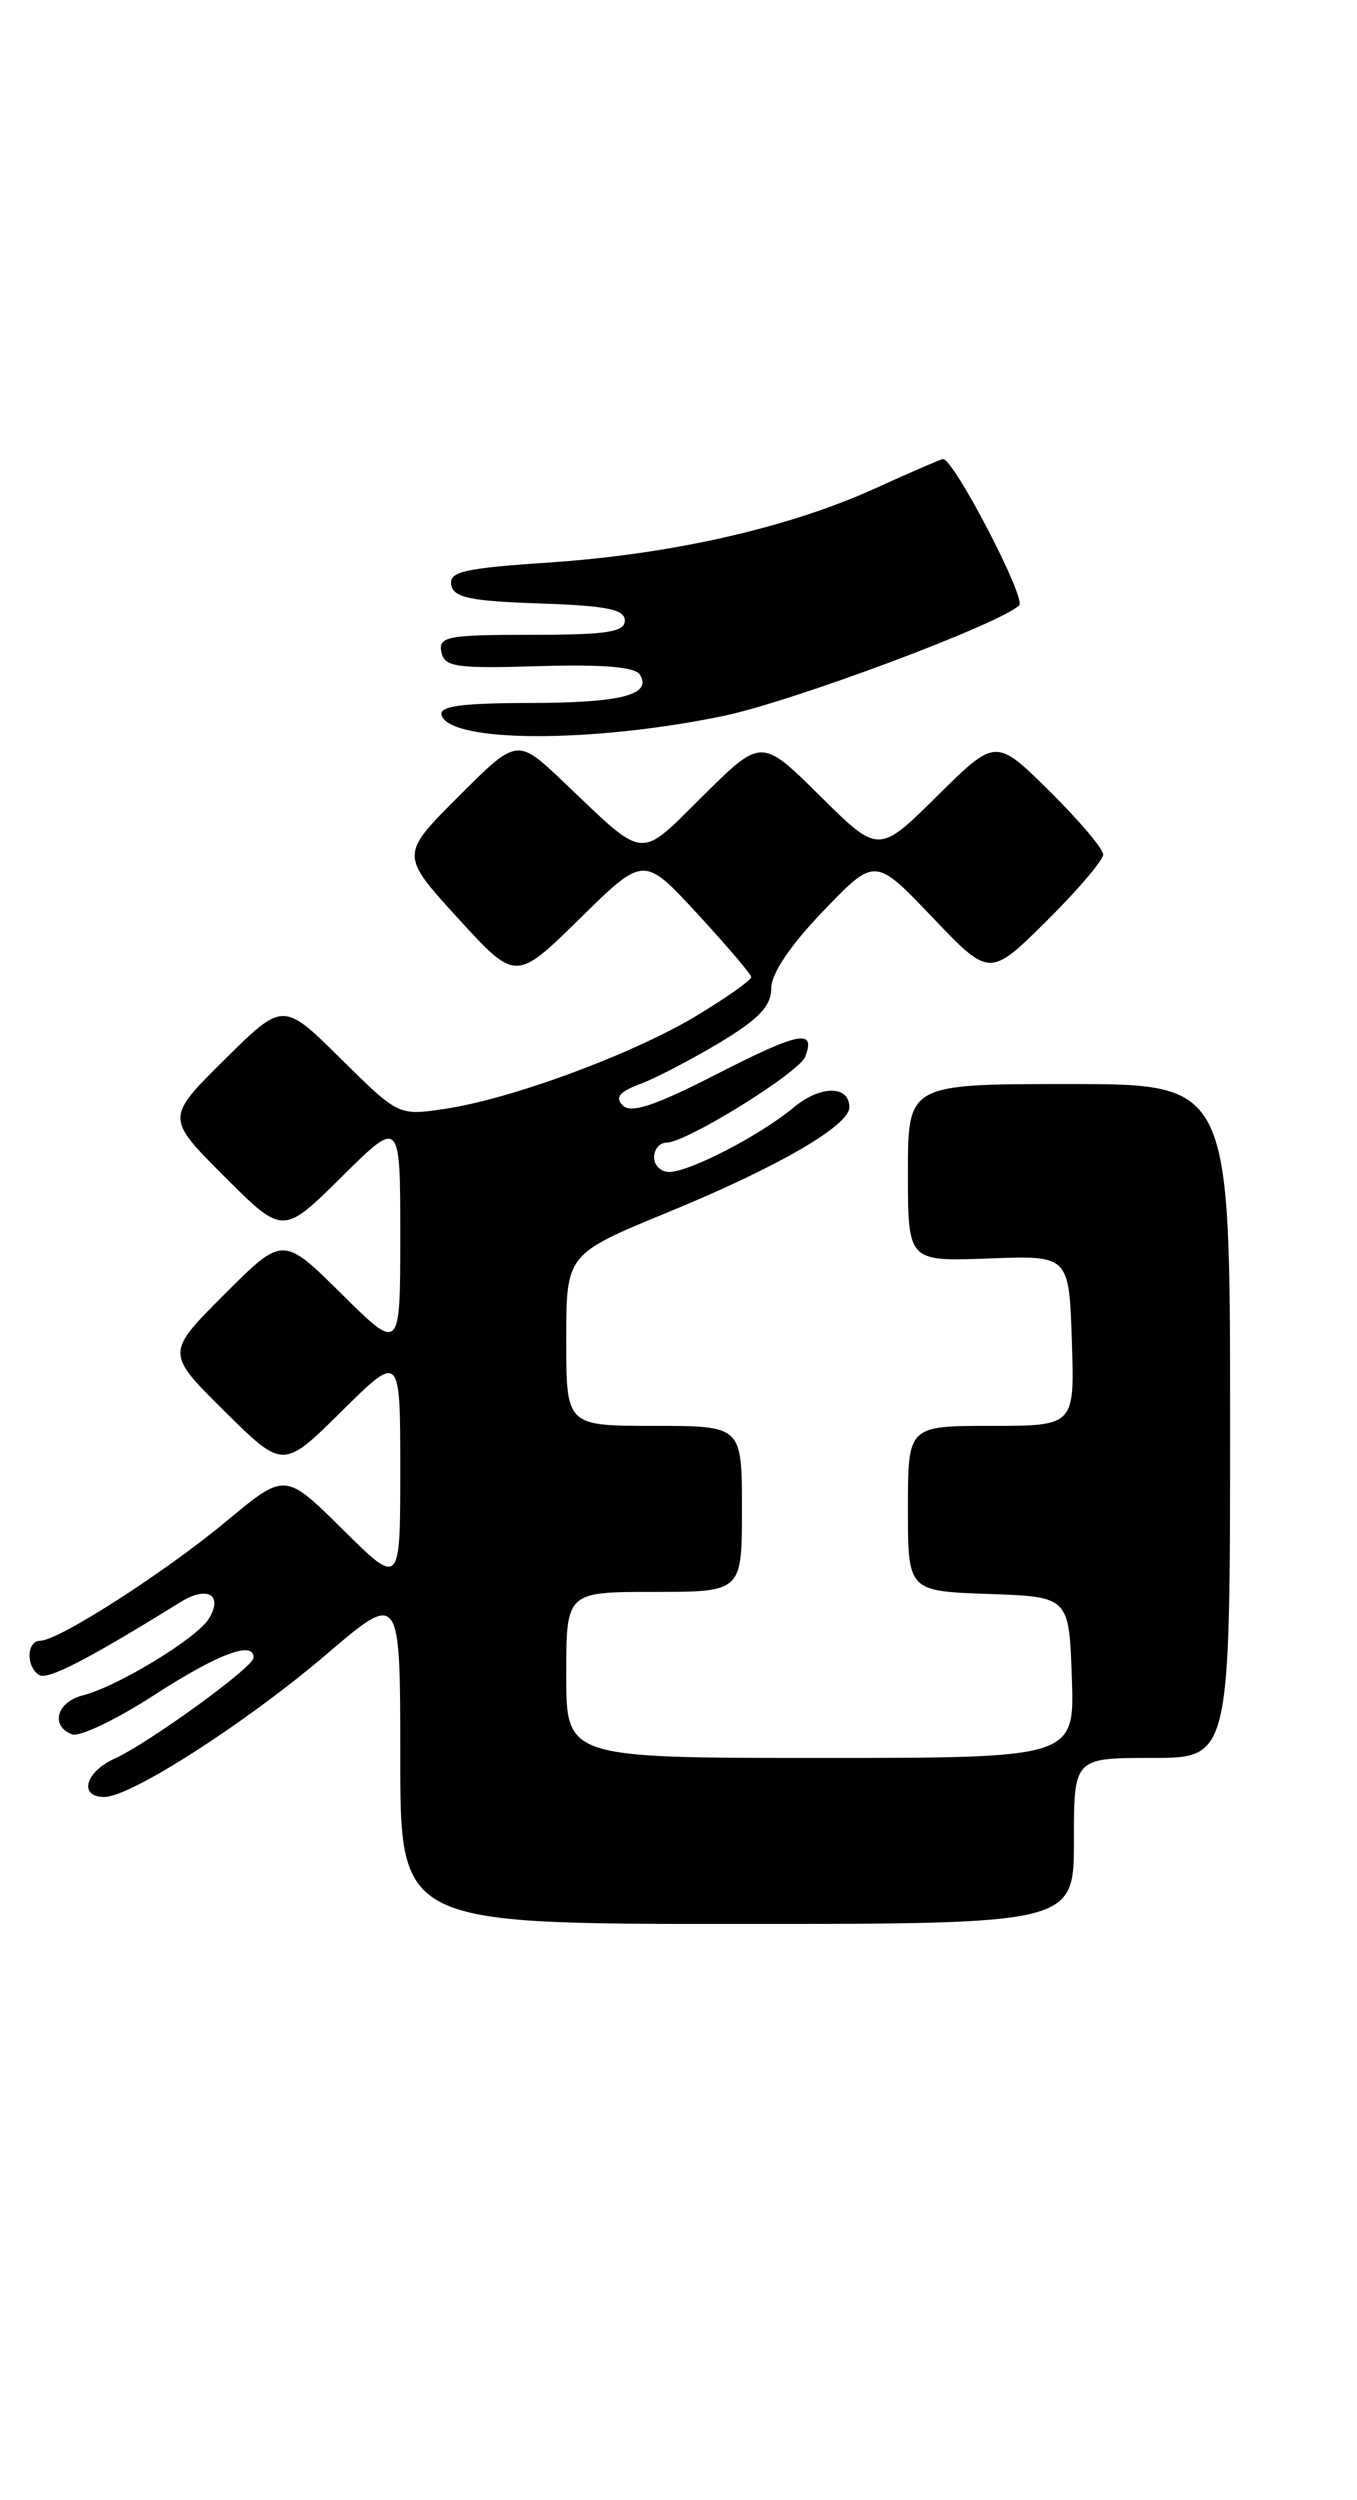 <?xml version="1.0" encoding="UTF-8" standalone="no"?>
<!DOCTYPE svg PUBLIC "-//W3C//DTD SVG 1.1//EN" "http://www.w3.org/Graphics/SVG/1.1/DTD/svg11.dtd" >
<svg xmlns="http://www.w3.org/2000/svg" xmlns:xlink="http://www.w3.org/1999/xlink" version="1.1" viewBox="0 0 139 256">
 <g >
 <path fill="currentColor"
d=" M 110.00 188.50 C 110.00 180.00 110.00 180.00 118.00 180.00 C 126.00 180.00 126.00 180.00 126.00 145.50 C 126.00 111.00 126.00 111.00 109.50 111.00 C 93.00 111.00 93.00 111.00 93.00 120.09 C 93.00 129.17 93.00 129.17 101.25 128.86 C 109.50 128.54 109.50 128.54 109.79 137.27 C 110.08 146.00 110.08 146.00 101.54 146.00 C 93.00 146.00 93.00 146.00 93.00 154.46 C 93.00 162.92 93.00 162.92 101.25 163.21 C 109.50 163.50 109.50 163.50 109.79 171.75 C 110.08 180.00 110.08 180.00 84.04 180.00 C 58.00 180.00 58.00 180.00 58.00 171.50 C 58.00 163.00 58.00 163.00 67.00 163.00 C 76.00 163.00 76.00 163.00 76.00 154.50 C 76.00 146.00 76.00 146.00 67.00 146.00 C 58.00 146.00 58.00 146.00 58.00 137.20 C 58.00 128.41 58.00 128.41 68.41 124.13 C 79.62 119.53 87.00 115.26 87.00 113.38 C 87.00 111.10 84.02 111.12 81.28 113.41 C 77.87 116.25 70.63 120.00 68.54 120.00 C 67.69 120.00 67.00 119.33 67.00 118.50 C 67.00 117.67 67.57 117.00 68.27 117.00 C 70.29 117.00 81.85 109.84 82.48 108.20 C 83.58 105.32 81.87 105.66 73.44 109.97 C 67.13 113.20 64.64 114.04 63.80 113.20 C 62.97 112.37 63.43 111.79 65.59 110.99 C 67.19 110.39 70.86 108.47 73.75 106.74 C 77.72 104.35 79.00 103.00 79.00 101.20 C 79.00 99.69 80.94 96.81 84.32 93.29 C 89.63 87.76 89.63 87.76 95.50 93.92 C 101.37 100.07 101.37 100.07 107.19 94.32 C 110.38 91.15 113.00 88.08 113.00 87.50 C 113.00 86.91 110.52 83.99 107.50 81.00 C 102.00 75.57 102.00 75.57 96.00 81.50 C 90.00 87.44 90.00 87.44 84.00 81.50 C 78.00 75.56 78.00 75.56 72.05 81.45 C 65.33 88.10 66.26 88.19 57.74 80.08 C 52.97 75.55 52.97 75.55 46.98 81.54 C 40.99 87.53 40.99 87.53 46.91 94.02 C 52.83 100.50 52.83 100.50 59.39 94.06 C 65.94 87.61 65.94 87.61 71.43 93.56 C 74.44 96.83 76.93 99.74 76.95 100.04 C 76.98 100.34 74.49 102.10 71.42 103.96 C 64.95 107.88 52.47 112.51 45.58 113.54 C 40.82 114.25 40.82 114.25 34.91 108.41 C 29.00 102.56 29.00 102.56 22.99 108.51 C 16.98 114.46 16.98 114.46 22.98 120.46 C 28.98 126.46 28.98 126.46 34.99 120.51 C 41.00 114.56 41.00 114.56 41.00 126.50 C 41.00 138.44 41.00 138.44 34.99 132.49 C 28.98 126.54 28.98 126.54 22.98 132.54 C 16.98 138.54 16.98 138.54 22.99 144.49 C 29.00 150.44 29.00 150.44 35.00 144.50 C 41.00 138.56 41.00 138.56 41.00 150.50 C 41.00 162.44 41.00 162.44 35.10 156.60 C 29.20 150.76 29.20 150.76 23.23 155.73 C 16.90 161.00 5.99 168.00 4.12 168.00 C 2.72 168.00 2.64 170.66 4.01 171.51 C 4.89 172.05 8.97 169.94 18.51 164.03 C 21.27 162.32 22.91 163.33 21.36 165.79 C 20.09 167.80 11.97 172.72 8.47 173.60 C 5.81 174.27 5.13 176.73 7.38 177.59 C 8.13 177.88 11.93 176.07 15.80 173.56 C 22.34 169.33 26.04 167.94 25.97 169.75 C 25.93 170.73 15.25 178.47 11.72 180.08 C 8.71 181.45 8.04 184.00 10.69 184.00 C 13.39 184.00 25.22 176.40 33.44 169.39 C 41.00 162.94 41.00 162.94 41.00 179.97 C 41.00 197.00 41.00 197.00 75.50 197.00 C 110.00 197.00 110.00 197.00 110.00 188.50 Z  M 74.00 73.33 C 81.04 71.89 102.43 63.90 104.40 61.98 C 105.13 61.26 97.71 47.00 96.59 47.00 C 96.42 47.00 93.27 48.36 89.60 50.03 C 80.72 54.05 68.78 56.76 56.20 57.60 C 47.52 58.18 45.96 58.54 46.22 59.90 C 46.46 61.19 48.18 61.55 55.26 61.79 C 62.13 62.02 64.00 62.39 64.00 63.54 C 64.00 64.72 62.16 65.00 54.43 65.00 C 45.84 65.00 44.89 65.18 45.21 66.75 C 45.52 68.30 46.69 68.47 55.20 68.21 C 61.69 68.01 65.06 68.29 65.54 69.07 C 66.83 71.15 63.64 71.97 54.17 71.98 C 47.15 72.00 44.94 72.31 45.24 73.25 C 46.16 76.05 60.57 76.09 74.00 73.33 Z "/>
</g>
</svg>